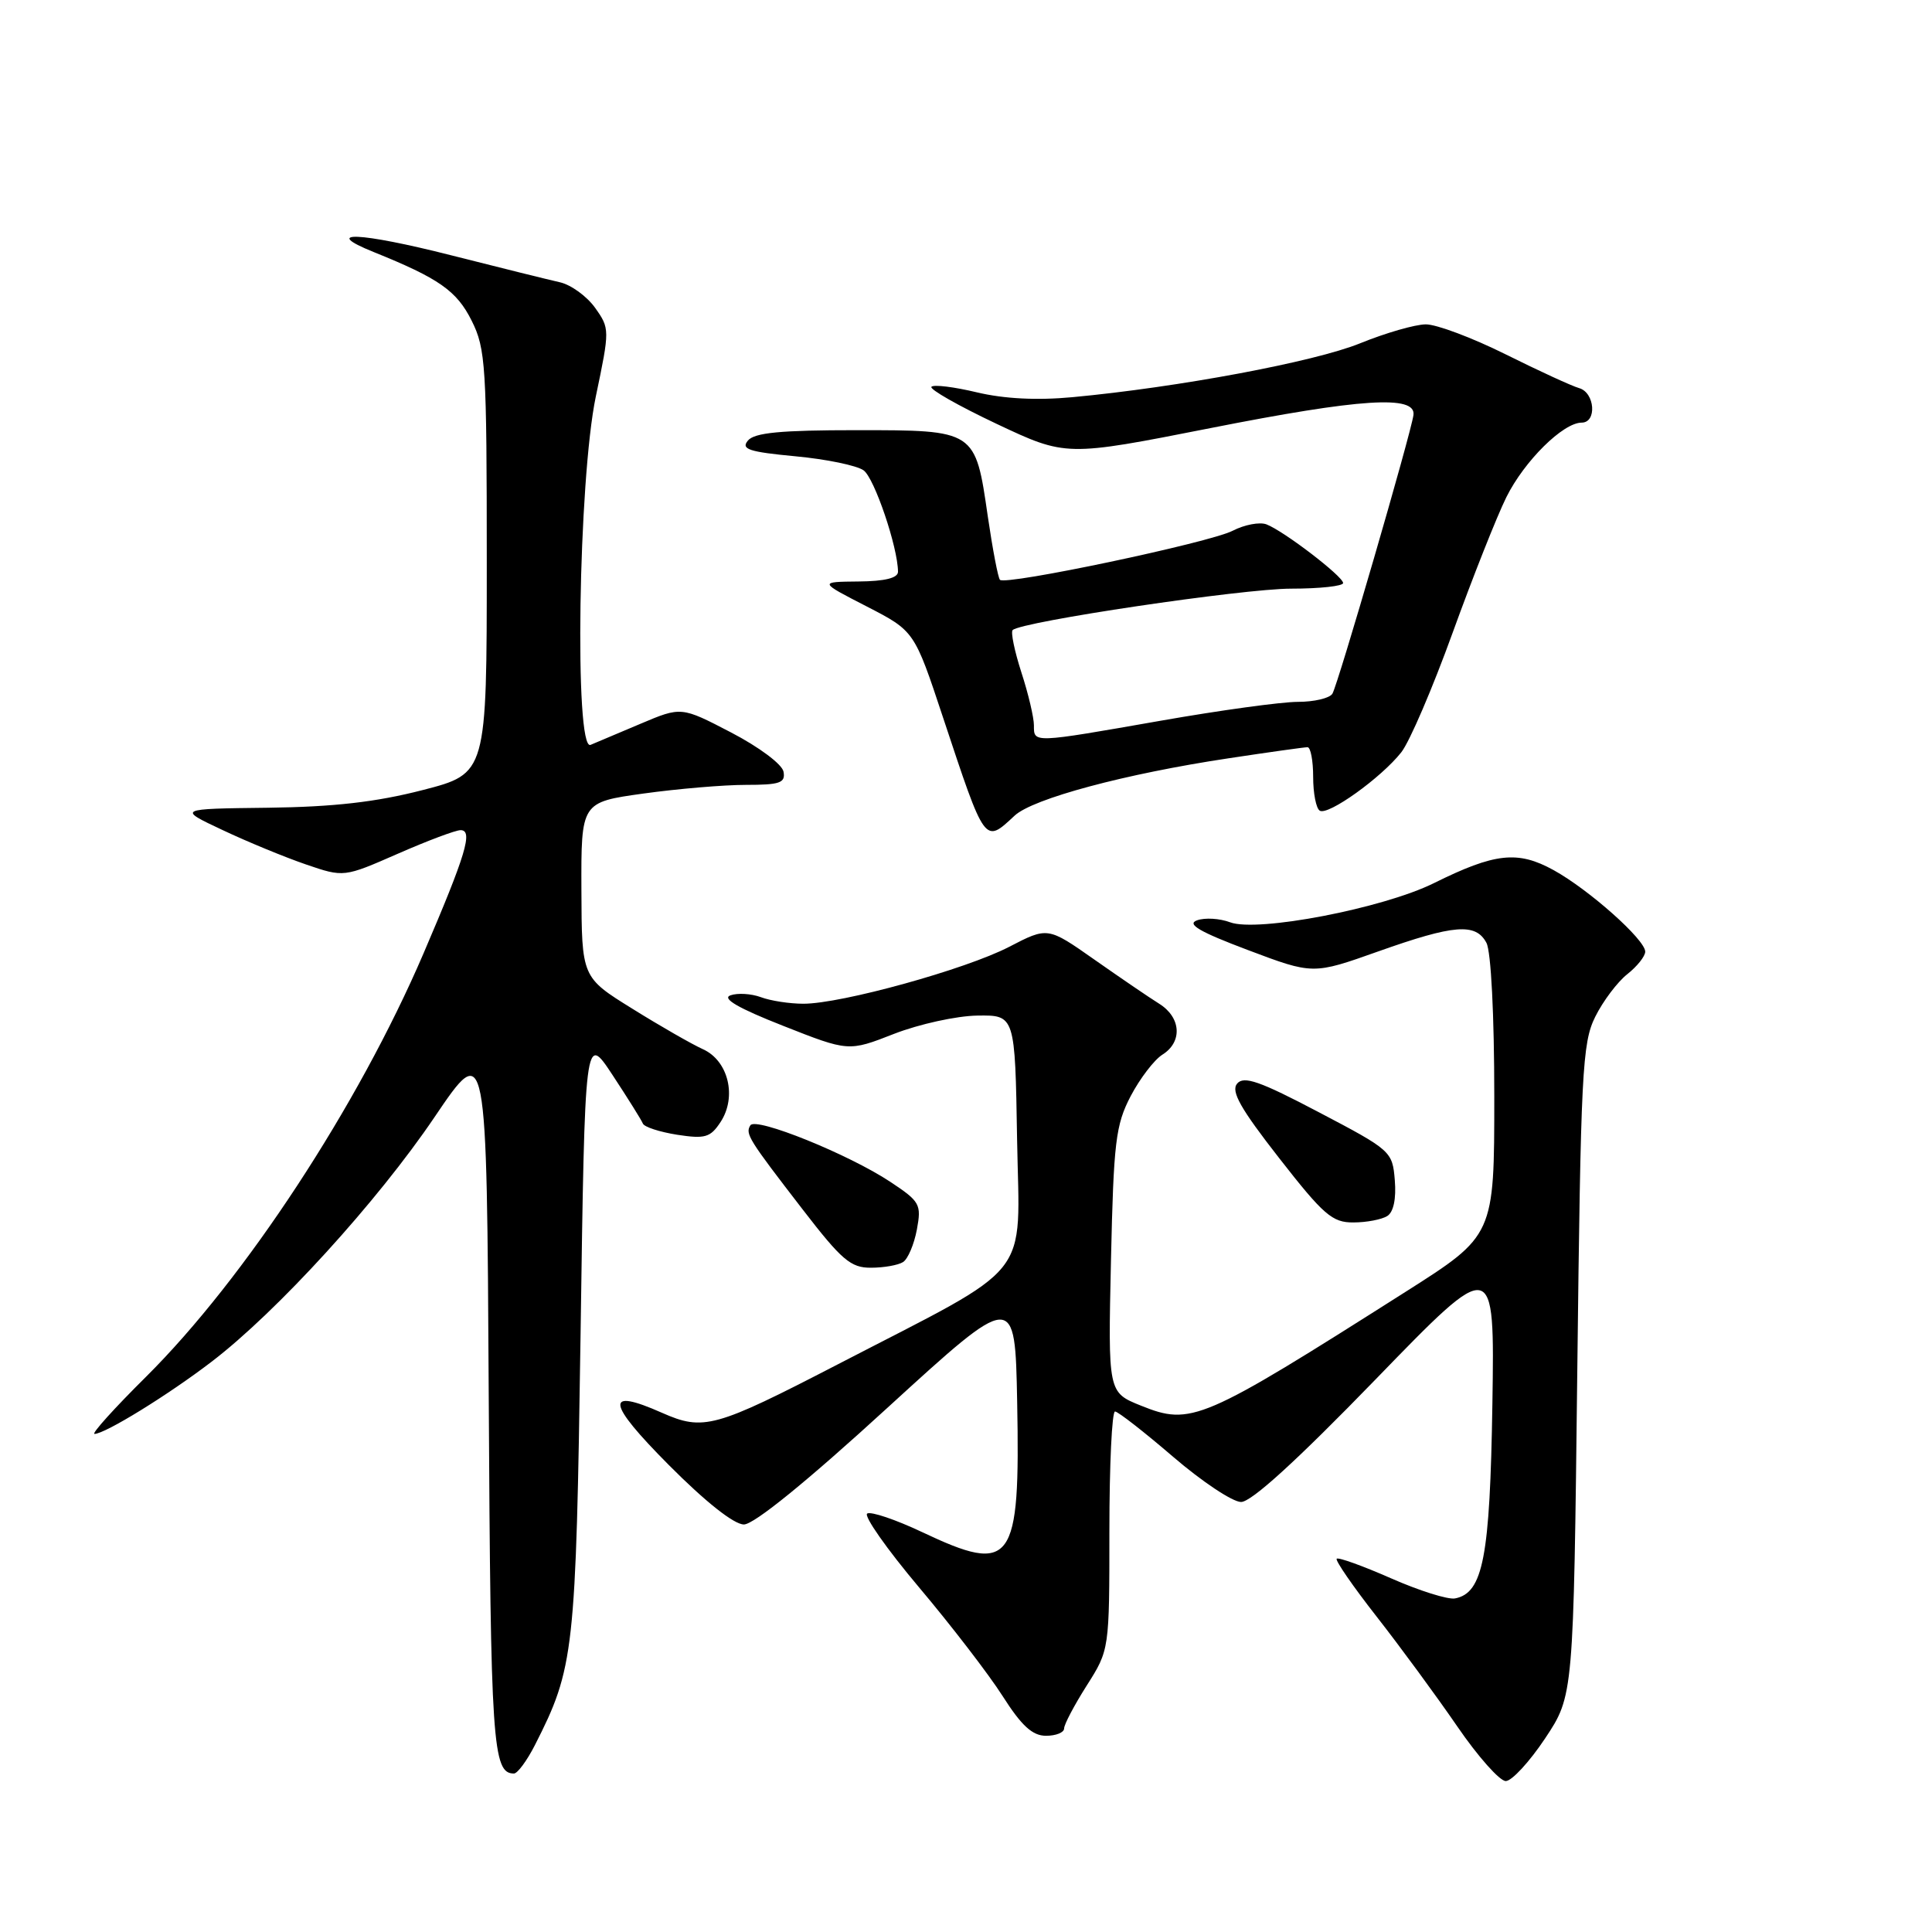 <?xml version="1.0" encoding="UTF-8" standalone="no"?>
<!DOCTYPE svg PUBLIC "-//W3C//DTD SVG 1.1//EN" "http://www.w3.org/Graphics/SVG/1.1/DTD/svg11.dtd" >
<svg xmlns="http://www.w3.org/2000/svg" xmlns:xlink="http://www.w3.org/1999/xlink" version="1.1" viewBox="0 0 256 256">
 <g >
 <path fill="currentColor"
d=" M 204.74 230.34 C 208.50 224.68 208.50 224.68 209.00 181.59 C 209.46 142.05 209.65 138.19 211.38 134.72 C 212.41 132.65 214.32 130.11 215.63 129.08 C 216.93 128.05 218.00 126.71 218.00 126.10 C 218.00 124.51 210.55 117.88 205.85 115.29 C 201.11 112.68 198.09 113.01 190.00 117.02 C 183.24 120.37 166.62 123.56 163.00 122.21 C 161.62 121.69 159.65 121.57 158.61 121.95 C 157.20 122.45 158.94 123.47 165.34 125.88 C 173.98 129.14 173.98 129.14 182.62 126.07 C 192.68 122.50 195.54 122.27 196.96 124.93 C 197.57 126.07 198.00 134.50 198.00 145.29 C 198.00 163.71 198.00 163.71 186.25 171.17 C 159.18 188.36 157.85 188.94 151.17 186.25 C 146.82 184.50 146.82 184.50 147.21 167.00 C 147.56 151.29 147.83 149.06 149.82 145.24 C 151.05 142.90 152.94 140.43 154.02 139.75 C 156.71 138.07 156.51 134.82 153.60 133.00 C 152.28 132.18 148.42 129.54 145.01 127.15 C 138.83 122.81 138.83 122.81 133.72 125.46 C 127.95 128.45 111.50 133.00 106.46 133.00 C 104.63 133.00 102.09 132.61 100.82 132.13 C 99.54 131.66 97.73 131.55 96.78 131.89 C 95.62 132.31 97.85 133.60 103.75 135.92 C 112.44 139.35 112.44 139.35 118.47 136.99 C 121.79 135.70 126.75 134.61 129.50 134.57 C 134.50 134.50 134.50 134.50 134.77 151.00 C 135.09 169.92 137.26 167.19 111.00 180.79 C 94.71 189.22 93.21 189.63 87.71 187.20 C 80.09 183.82 80.35 185.80 88.62 194.12 C 93.48 199.01 97.26 202.00 98.57 202.00 C 99.91 202.00 106.93 196.30 117.59 186.54 C 134.50 171.09 134.50 171.09 134.78 185.77 C 135.19 207.29 134.17 208.68 122.16 203.00 C 118.67 201.35 115.41 200.25 114.91 200.55 C 114.42 200.86 117.50 205.25 121.76 210.31 C 126.02 215.36 131.02 221.86 132.86 224.75 C 135.37 228.69 136.81 230.00 138.60 230.00 C 139.92 230.00 141.00 229.57 141.00 229.03 C 141.00 228.50 142.35 225.94 144.00 223.34 C 147.00 218.61 147.00 218.61 147.00 202.80 C 147.00 194.11 147.34 187.01 147.75 187.03 C 148.16 187.05 151.62 189.75 155.44 193.03 C 159.26 196.31 163.31 199.01 164.44 199.02 C 165.80 199.04 171.82 193.55 182.28 182.77 C 198.05 166.50 198.05 166.50 197.75 186.00 C 197.43 206.36 196.52 211.08 192.80 211.80 C 191.87 211.98 188.05 210.78 184.31 209.13 C 180.58 207.49 177.34 206.32 177.12 206.54 C 176.90 206.76 179.29 210.22 182.42 214.22 C 185.55 218.22 190.35 224.76 193.09 228.75 C 195.82 232.74 198.72 236.00 199.52 236.00 C 200.32 236.00 202.67 233.45 204.74 230.34 Z  M 70.87 231.25 C 76.09 220.99 76.31 219.00 76.93 176.69 C 77.50 136.88 77.50 136.88 81.18 142.47 C 83.20 145.54 85.00 148.42 85.18 148.87 C 85.35 149.33 87.40 149.99 89.72 150.36 C 93.43 150.93 94.13 150.73 95.48 148.67 C 97.67 145.33 96.51 140.55 93.15 139.03 C 91.69 138.37 87.48 135.96 83.79 133.66 C 77.08 129.50 77.08 129.50 77.04 117.90 C 77.00 106.30 77.00 106.30 85.25 105.15 C 89.79 104.52 95.90 104.00 98.82 104.00 C 103.35 104.00 104.10 103.74 103.82 102.25 C 103.64 101.27 100.59 98.99 96.88 97.06 C 90.27 93.62 90.27 93.62 84.88 95.90 C 81.92 97.15 78.94 98.41 78.25 98.70 C 76.09 99.59 76.63 63.63 78.95 52.53 C 80.81 43.66 80.80 43.53 78.85 40.78 C 77.76 39.26 75.66 37.73 74.18 37.40 C 72.71 37.07 66.21 35.46 59.75 33.82 C 47.66 30.75 42.42 30.53 49.50 33.39 C 58.18 36.89 60.52 38.53 62.50 42.50 C 64.36 46.21 64.50 48.50 64.50 74.50 C 64.50 102.50 64.50 102.50 56.00 104.69 C 49.84 106.28 44.20 106.92 35.50 107.03 C 23.50 107.17 23.50 107.17 29.50 109.99 C 32.80 111.55 37.76 113.59 40.53 114.54 C 45.56 116.26 45.56 116.26 52.70 113.13 C 56.62 111.41 60.37 110.00 61.03 110.00 C 62.71 110.00 61.75 113.20 56.11 126.35 C 47.45 146.53 32.45 169.41 19.35 182.43 C 15.15 186.59 12.08 190.00 12.52 190.00 C 13.91 190.00 22.27 184.85 28.03 180.44 C 36.70 173.82 50.01 159.22 57.58 148.02 C 64.50 137.80 64.50 137.80 64.76 185.06 C 65.01 231.17 65.27 235.00 68.10 235.00 C 68.57 235.00 69.82 233.31 70.87 231.25 Z  M 119.66 167.23 C 120.30 166.83 121.12 164.89 121.49 162.93 C 122.11 159.58 121.91 159.21 117.97 156.60 C 112.46 152.95 100.14 147.97 99.43 149.11 C 98.73 150.24 99.14 150.90 106.35 160.25 C 111.53 166.97 112.73 168.00 115.41 167.98 C 117.11 167.98 119.02 167.64 119.66 167.23 Z  M 183.82 161.13 C 184.65 160.61 185.02 158.84 184.82 156.40 C 184.51 152.56 184.34 152.41 174.76 147.38 C 166.91 143.25 164.81 142.52 163.92 143.59 C 163.08 144.61 164.37 146.89 169.50 153.46 C 175.38 161.00 176.54 162.00 179.33 161.98 C 181.07 161.98 183.09 161.59 183.82 161.13 Z  M 134.44 108.08 C 136.86 105.82 149.08 102.54 162.78 100.48 C 168.13 99.67 172.84 99.01 173.25 99.01 C 173.66 99.00 174.00 100.77 174.00 102.94 C 174.00 105.11 174.39 107.13 174.88 107.42 C 175.98 108.10 183.03 103.05 185.68 99.68 C 186.78 98.29 189.84 91.15 192.49 83.82 C 195.14 76.50 198.34 68.42 199.60 65.88 C 201.99 61.07 207.12 56.00 209.58 56.00 C 211.62 56.00 211.34 52.03 209.25 51.43 C 208.29 51.16 203.90 49.14 199.50 46.95 C 195.10 44.76 190.34 42.97 188.92 42.98 C 187.50 42.99 183.59 44.12 180.22 45.49 C 174.17 47.95 156.13 51.32 142.09 52.63 C 137.38 53.07 133.02 52.84 129.45 51.99 C 126.44 51.27 123.73 50.93 123.42 51.25 C 123.11 51.56 126.99 53.77 132.05 56.16 C 141.25 60.50 141.25 60.50 160.37 56.73 C 180.30 52.79 187.66 52.32 187.29 55.00 C 186.95 57.48 177.27 90.76 176.55 91.92 C 176.18 92.52 174.12 93.00 171.97 93.00 C 169.82 93.00 161.64 94.12 153.80 95.50 C 136.73 98.49 137.00 98.48 137.00 96.11 C 137.00 95.08 136.26 91.92 135.34 89.10 C 134.43 86.28 133.91 83.76 134.18 83.49 C 135.30 82.37 164.68 78.00 171.08 78.00 C 174.89 78.00 177.99 77.66 177.97 77.25 C 177.93 76.35 170.11 70.36 167.81 69.48 C 166.92 69.14 164.90 69.52 163.33 70.33 C 160.29 71.90 133.27 77.60 132.50 76.83 C 132.25 76.58 131.53 72.80 130.89 68.44 C 129.23 56.96 129.29 57.00 113.47 57.00 C 103.44 57.00 99.97 57.33 99.10 58.38 C 98.15 59.52 99.23 59.88 105.39 60.46 C 109.48 60.84 113.55 61.68 114.44 62.33 C 115.87 63.38 118.96 72.48 118.99 75.75 C 119.00 76.59 117.26 77.02 113.75 77.05 C 108.50 77.10 108.50 77.10 114.83 80.35 C 121.16 83.61 121.16 83.61 124.95 95.05 C 130.58 112.01 130.43 111.81 134.44 108.08 Z "/>
</g>
</svg>
